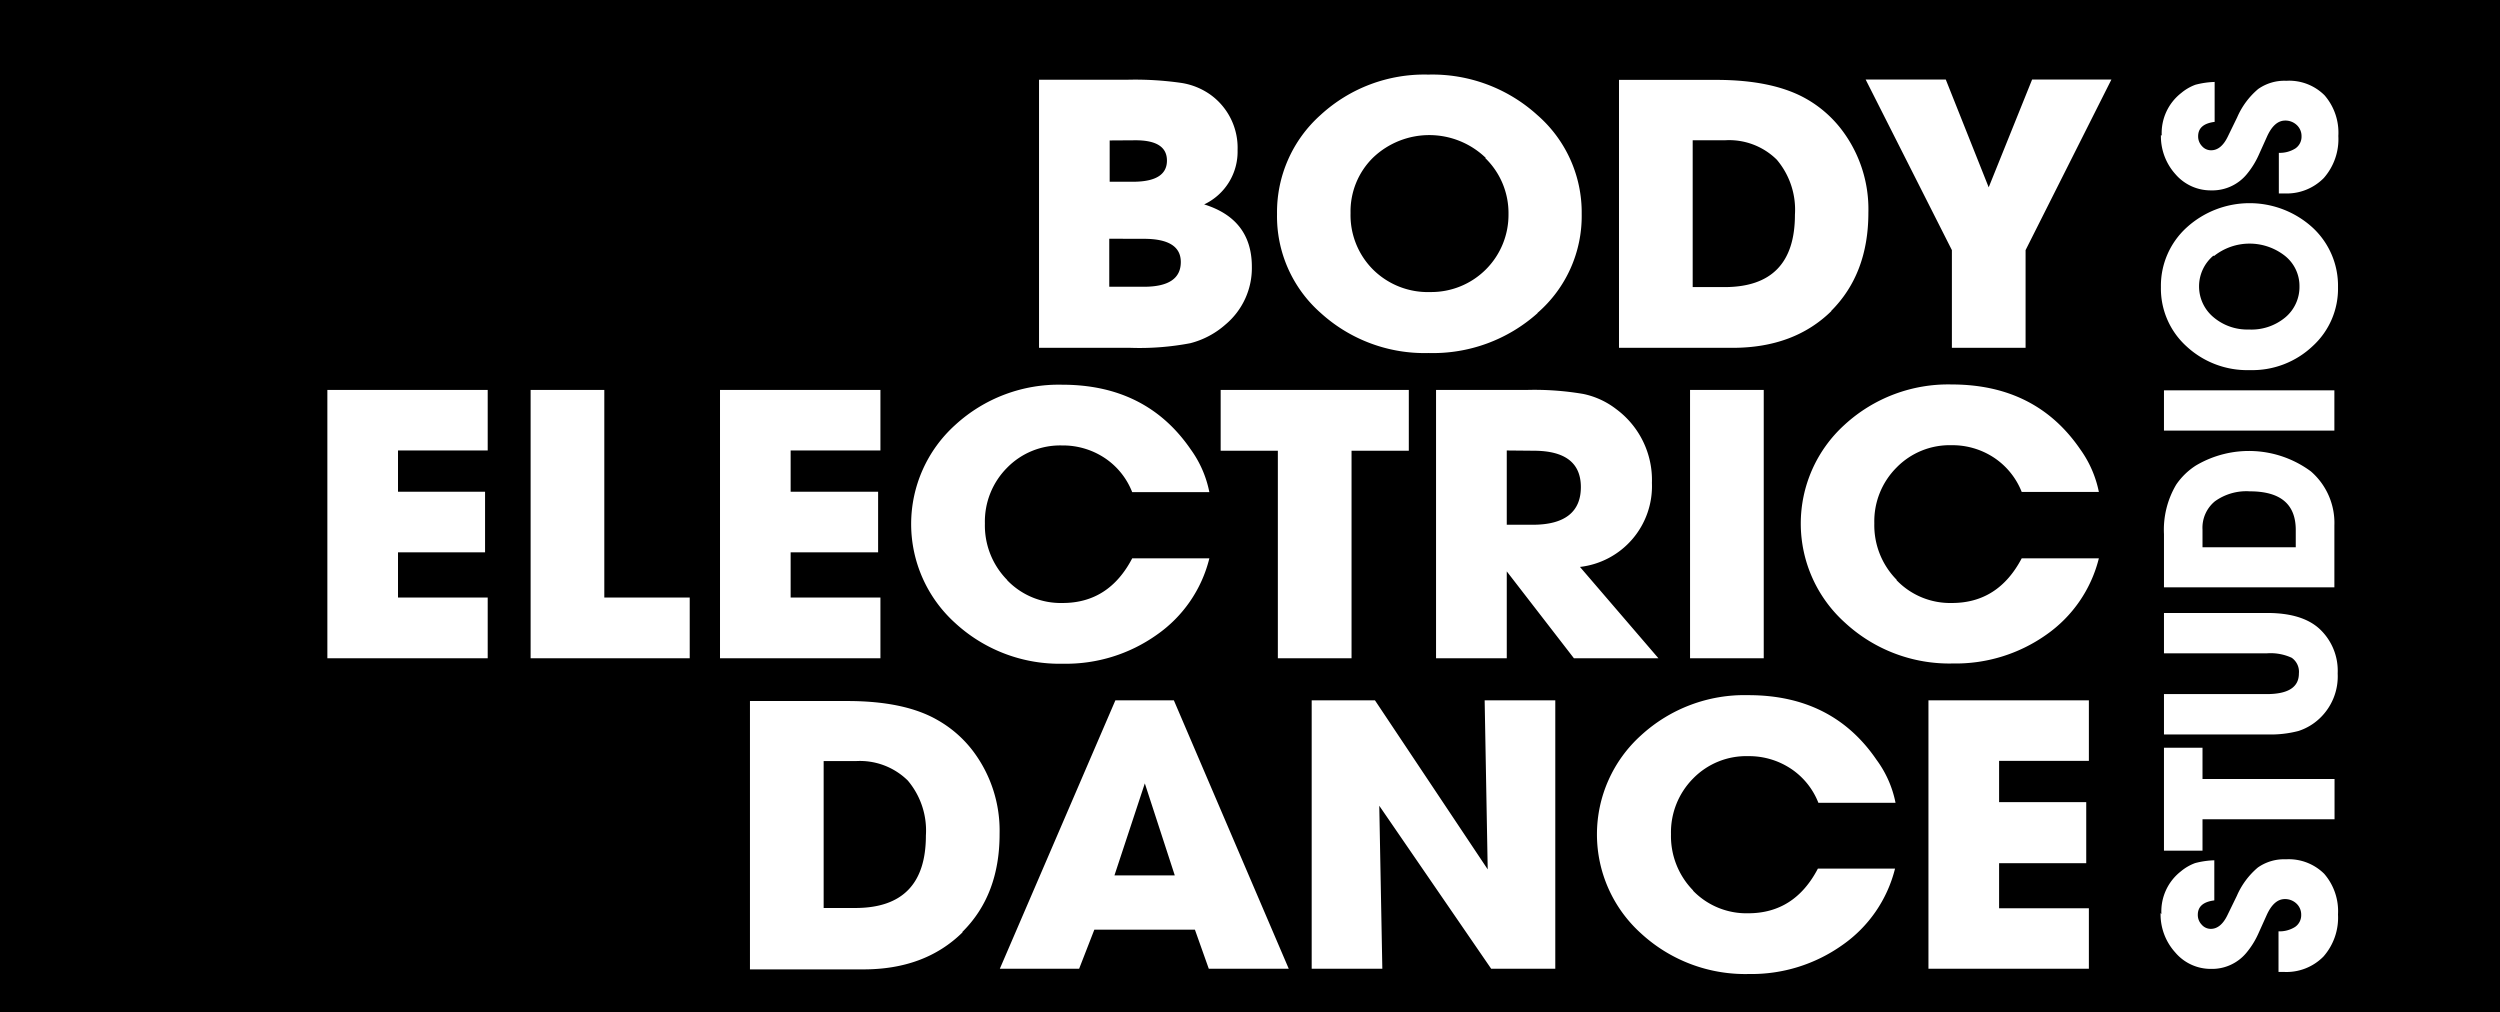 <svg xmlns="http://www.w3.org/2000/svg" viewBox="0 0 302.95 122.66"><rect width="302.95" height="122.66"/><path d="M115.21,110q4.52-4.48,4.51-11.89a16,16,0,0,0-3.2-10,14.1,14.1,0,0,0-4.26-3.75q-4-2.34-11-2.34H89.47v32.52h13.76q7.45,0,12-4.49ZM102.28,89.3a8.27,8.27,0,0,1,6.31,2.35,9.38,9.38,0,0,1,2.2,6.67q0,8.78-8.56,8.78H98.4V89.3Zm52.48,25.16L140.84,81.94h-7.09l-14,32.52h9.61l1.84-4.73h12.19l1.68,4.73Zm-13.82-11.31h-7.3L137.32,92l3.62,11.12Zm24.79-8.44,13.56,19.75h7.77V81.94H178.5l.37,20.48L165.21,81.94h-7.67v32.52h8.56l-.37-19.75ZM203.79,105a9.4,9.4,0,0,1-2.71-6.84,9.27,9.27,0,0,1,2.68-6.75,9,9,0,0,1,6.67-2.71,9.18,9.18,0,0,1,5.18,1.52,8.81,8.81,0,0,1,3.33,4.13h9.35A13,13,0,0,0,226,89.16q-5.35-7.86-15.55-7.85a18.52,18.52,0,0,0-13,4.87,16.15,16.15,0,0,0,0,24,18.63,18.63,0,0,0,13.08,4.92,19,19,0,0,0,11.32-3.51,16,16,0,0,0,6.38-9.26h-9.35q-2.83,5.42-8.46,5.41a9,9,0,0,1-6.69-2.76Zm47.93,2.13H240.84v-5.46H251.4V94.27H240.84v-5h10.88V81.94H232.28v32.52h19.44V107.1Z" transform="translate(1.41 2.93)" fill="#fff"/><path d="M57.69,69.48H46.82V64H57.37V56.66H46.82v-5H57.69V44.32H38.26V76.84H57.69V69.48Zm24.48,0H71.82V44.32H62.89V76.84H82.17V69.48Zm23.11,0H94.4V64H105V56.66H94.4v-5h10.88V44.32H85.84V76.84h19.44V69.48Zm15.36-2.13a9.4,9.4,0,0,1-2.7-6.84,9.24,9.24,0,0,1,2.67-6.74,9,9,0,0,1,6.68-2.72,9.15,9.15,0,0,1,5.17,1.52,8.83,8.83,0,0,1,3.33,4.14h9.35a13.18,13.18,0,0,0-2.25-5.17q-5.37-7.84-15.55-7.85a18.55,18.55,0,0,0-13,4.88,16.16,16.16,0,0,0,0,24,18.67,18.67,0,0,0,13.08,4.93A19,19,0,0,0,138.76,74a15.92,15.92,0,0,0,6.38-9.27h-9.35q-2.83,5.42-8.45,5.41a9,9,0,0,1-6.7-2.76Zm41.73-15.66h6.94V44.32h-22.8v7.37h6.93V76.84h8.93V51.69Zm18.81,14.62,8.14,10.53h10.24l-9.51-11.07a9.85,9.85,0,0,0,8.72-10.18,10.68,10.68,0,0,0-4.31-8.93,9.79,9.79,0,0,0-4-1.85,35.26,35.26,0,0,0-6.75-.49H172.61V76.84h8.57V66.31Zm3.25-14.62q5.73,0,5.73,4.41c0,3-1.95,4.56-5.83,4.56h-3.15v-9Zm27.89-7.37h-8.93V76.84h8.93V44.32Zm16.1,23a9.4,9.4,0,0,1-2.7-6.84,9.21,9.21,0,0,1,2.68-6.74,9,9,0,0,1,6.67-2.72,9.15,9.15,0,0,1,5.17,1.52,8.92,8.92,0,0,1,3.34,4.14h9.35a13.36,13.36,0,0,0-2.26-5.17q-5.37-7.84-15.55-7.85a18.55,18.55,0,0,0-13,4.88,16.15,16.15,0,0,0,.06,24,18.63,18.63,0,0,0,13.07,4.93A19,19,0,0,0,246.54,74a16,16,0,0,0,6.39-9.27h-9.35c-1.9,3.61-4.71,5.41-8.46,5.41a9,9,0,0,1-6.7-2.76Z" transform="translate(1.41 2.93)" fill="#fff"/><path d="M142.83,38.66a10.27,10.27,0,0,0,4.26-2.26,8.93,8.93,0,0,0,3.2-7q0-5.76-5.78-7.56a7.07,7.07,0,0,0,4.05-6.58,7.92,7.92,0,0,0-3.31-6.73,8.27,8.27,0,0,0-3.49-1.41,39.37,39.37,0,0,0-6.49-.39H124.5V39.22h11.08a32.85,32.85,0,0,0,7.25-.56Zm-6.62-24.59q3.79,0,3.79,2.46t-3.79,2.56h-3.15v-5Zm1,11.94q4.47,0,4.47,2.81,0,3-4.47,3h-4.2V26Zm47.67,9a15.53,15.53,0,0,0,5.38-12,15.64,15.64,0,0,0-5.38-12,18.93,18.93,0,0,0-13.21-4.9A18.57,18.57,0,0,0,158.62,11,15.79,15.79,0,0,0,153.34,23a15.6,15.6,0,0,0,5.3,12,18.69,18.69,0,0,0,13.08,4.85A19,19,0,0,0,184.93,35Zm-6.3-18.78A9.29,9.29,0,0,1,181.39,23a9.36,9.36,0,0,1-9.46,9.46A9.43,9.43,0,0,1,165,29.76a9.32,9.32,0,0,1-2.75-6.87A9.13,9.13,0,0,1,165,16.15a9.86,9.86,0,0,1,13.63.05Zm41.89,18.54Q225,30.26,225,22.84a15.89,15.89,0,0,0-3.2-10,14.18,14.18,0,0,0-4.25-3.75q-4.05-2.34-11-2.34H194.78V39.22h13.76q7.46,0,12-4.48ZM207.6,14.07a8.21,8.21,0,0,1,6.3,2.35,9.38,9.38,0,0,1,2.2,6.67q0,8.78-8.56,8.77h-3.83V14.07Zm36.45,13.31,10.4-20.67h-9.61l-5.26,13.06-5.2-13.06h-9.71l10.45,20.67V39.22h8.93V27.38Z" transform="translate(1.41 2.93)" fill="#fff"/><path d="M260.41,107.71a6.87,6.87,0,0,0,1.77,4.77,5.62,5.62,0,0,0,4.33,2,5.4,5.4,0,0,0,4.28-1.93,10,10,0,0,0,1.45-2.31l1-2.22c.6-1.36,1.35-2,2.23-2a2,2,0,0,1,1.41.55,1.82,1.82,0,0,1,.57,1.36,1.72,1.72,0,0,1-.75,1.47,3.53,3.53,0,0,1-2,.53v4.92h.68a6.28,6.28,0,0,0,4.77-1.87,7.14,7.14,0,0,0,1.76-5.09,6.93,6.93,0,0,0-1.67-4.93,6.1,6.1,0,0,0-4.64-1.76,5.52,5.52,0,0,0-3.41,1,9.34,9.34,0,0,0-2.54,3.43l-1.15,2.36c-.53,1.09-1.21,1.64-2,1.64a1.45,1.45,0,0,1-1.11-.51,1.69,1.69,0,0,1-.47-1.19c0-1,.66-1.58,2-1.75v-4.86a10.28,10.28,0,0,0-2.33.34,5.84,5.84,0,0,0-1.72,1,6.15,6.15,0,0,0-2.36,5.18Zm5.08-16.24V87.68h-4.67v12.47h4.67v-3.8h16V91.47Zm11.63-5.82a6.76,6.76,0,0,0,2.55-1.51,7,7,0,0,0,2.2-5.46,6.93,6.93,0,0,0-2.23-5.43c-1.4-1.27-3.51-1.9-6.31-1.9H260.82v4.89H273.3a6.1,6.1,0,0,1,3,.54,2.07,2.07,0,0,1,.87,1.9q0,2.5-3.9,2.5H260.82v4.89h12.51a13.33,13.33,0,0,0,3.79-.42Zm1.5-31.46a12.62,12.62,0,0,0-13.93-.71,8.28,8.28,0,0,0-2.39,2.32,10.73,10.73,0,0,0-1.48,6v6.44h20.65V60.75a8.26,8.26,0,0,0-2.85-6.56Zm-13.13,7.07a4.15,4.15,0,0,1,1.5-3.44,6.52,6.52,0,0,1,4.23-1.21c3.72,0,5.57,1.56,5.57,4.68v2.1h-11.3V61.26Zm-4.67-16.89v4.88h20.65V44.37Zm18-19.73a11.33,11.33,0,0,0-15.25,0,9.54,9.54,0,0,0-3.12,7.23,9.44,9.44,0,0,0,3.1,7.17,10.83,10.83,0,0,0,7.68,2.88,10.64,10.64,0,0,0,7.6-2.9,9.41,9.41,0,0,0,3.08-7.15,9.59,9.59,0,0,0-3.09-7.23Zm-11.93,3.45a6.93,6.93,0,0,1,8.61,0,4.67,4.67,0,0,1,1.74,3.68,4.81,4.81,0,0,1-1.74,3.78A6.41,6.41,0,0,1,271.1,37a6.32,6.32,0,0,1-4.29-1.5,4.86,4.86,0,0,1,0-7.45Zm-6.44-14.67a6.87,6.87,0,0,0,1.77,4.77,5.62,5.62,0,0,0,4.33,1.95,5.4,5.4,0,0,0,4.28-1.93,10.17,10.17,0,0,0,1.45-2.31l1-2.22c.6-1.36,1.35-2,2.23-2a2,2,0,0,1,1.41.55,1.82,1.82,0,0,1,.57,1.36,1.72,1.72,0,0,1-.75,1.47,3.53,3.53,0,0,1-2,.53v4.92h.68a6.28,6.28,0,0,0,4.77-1.87,7.14,7.14,0,0,0,1.76-5.09,6.91,6.91,0,0,0-1.67-4.93,6.06,6.06,0,0,0-4.64-1.76,5.52,5.52,0,0,0-3.41,1,9.34,9.34,0,0,0-2.54,3.43l-1.15,2.36c-.53,1.09-1.21,1.63-2,1.63a1.44,1.44,0,0,1-1.11-.5,1.69,1.69,0,0,1-.47-1.19c0-1,.66-1.58,2-1.75V7a10.28,10.28,0,0,0-2.33.34,5.84,5.84,0,0,0-1.72,1,6.15,6.15,0,0,0-2.36,5.18Z" transform="translate(1.41 2.93)" fill="#fff"/></svg>